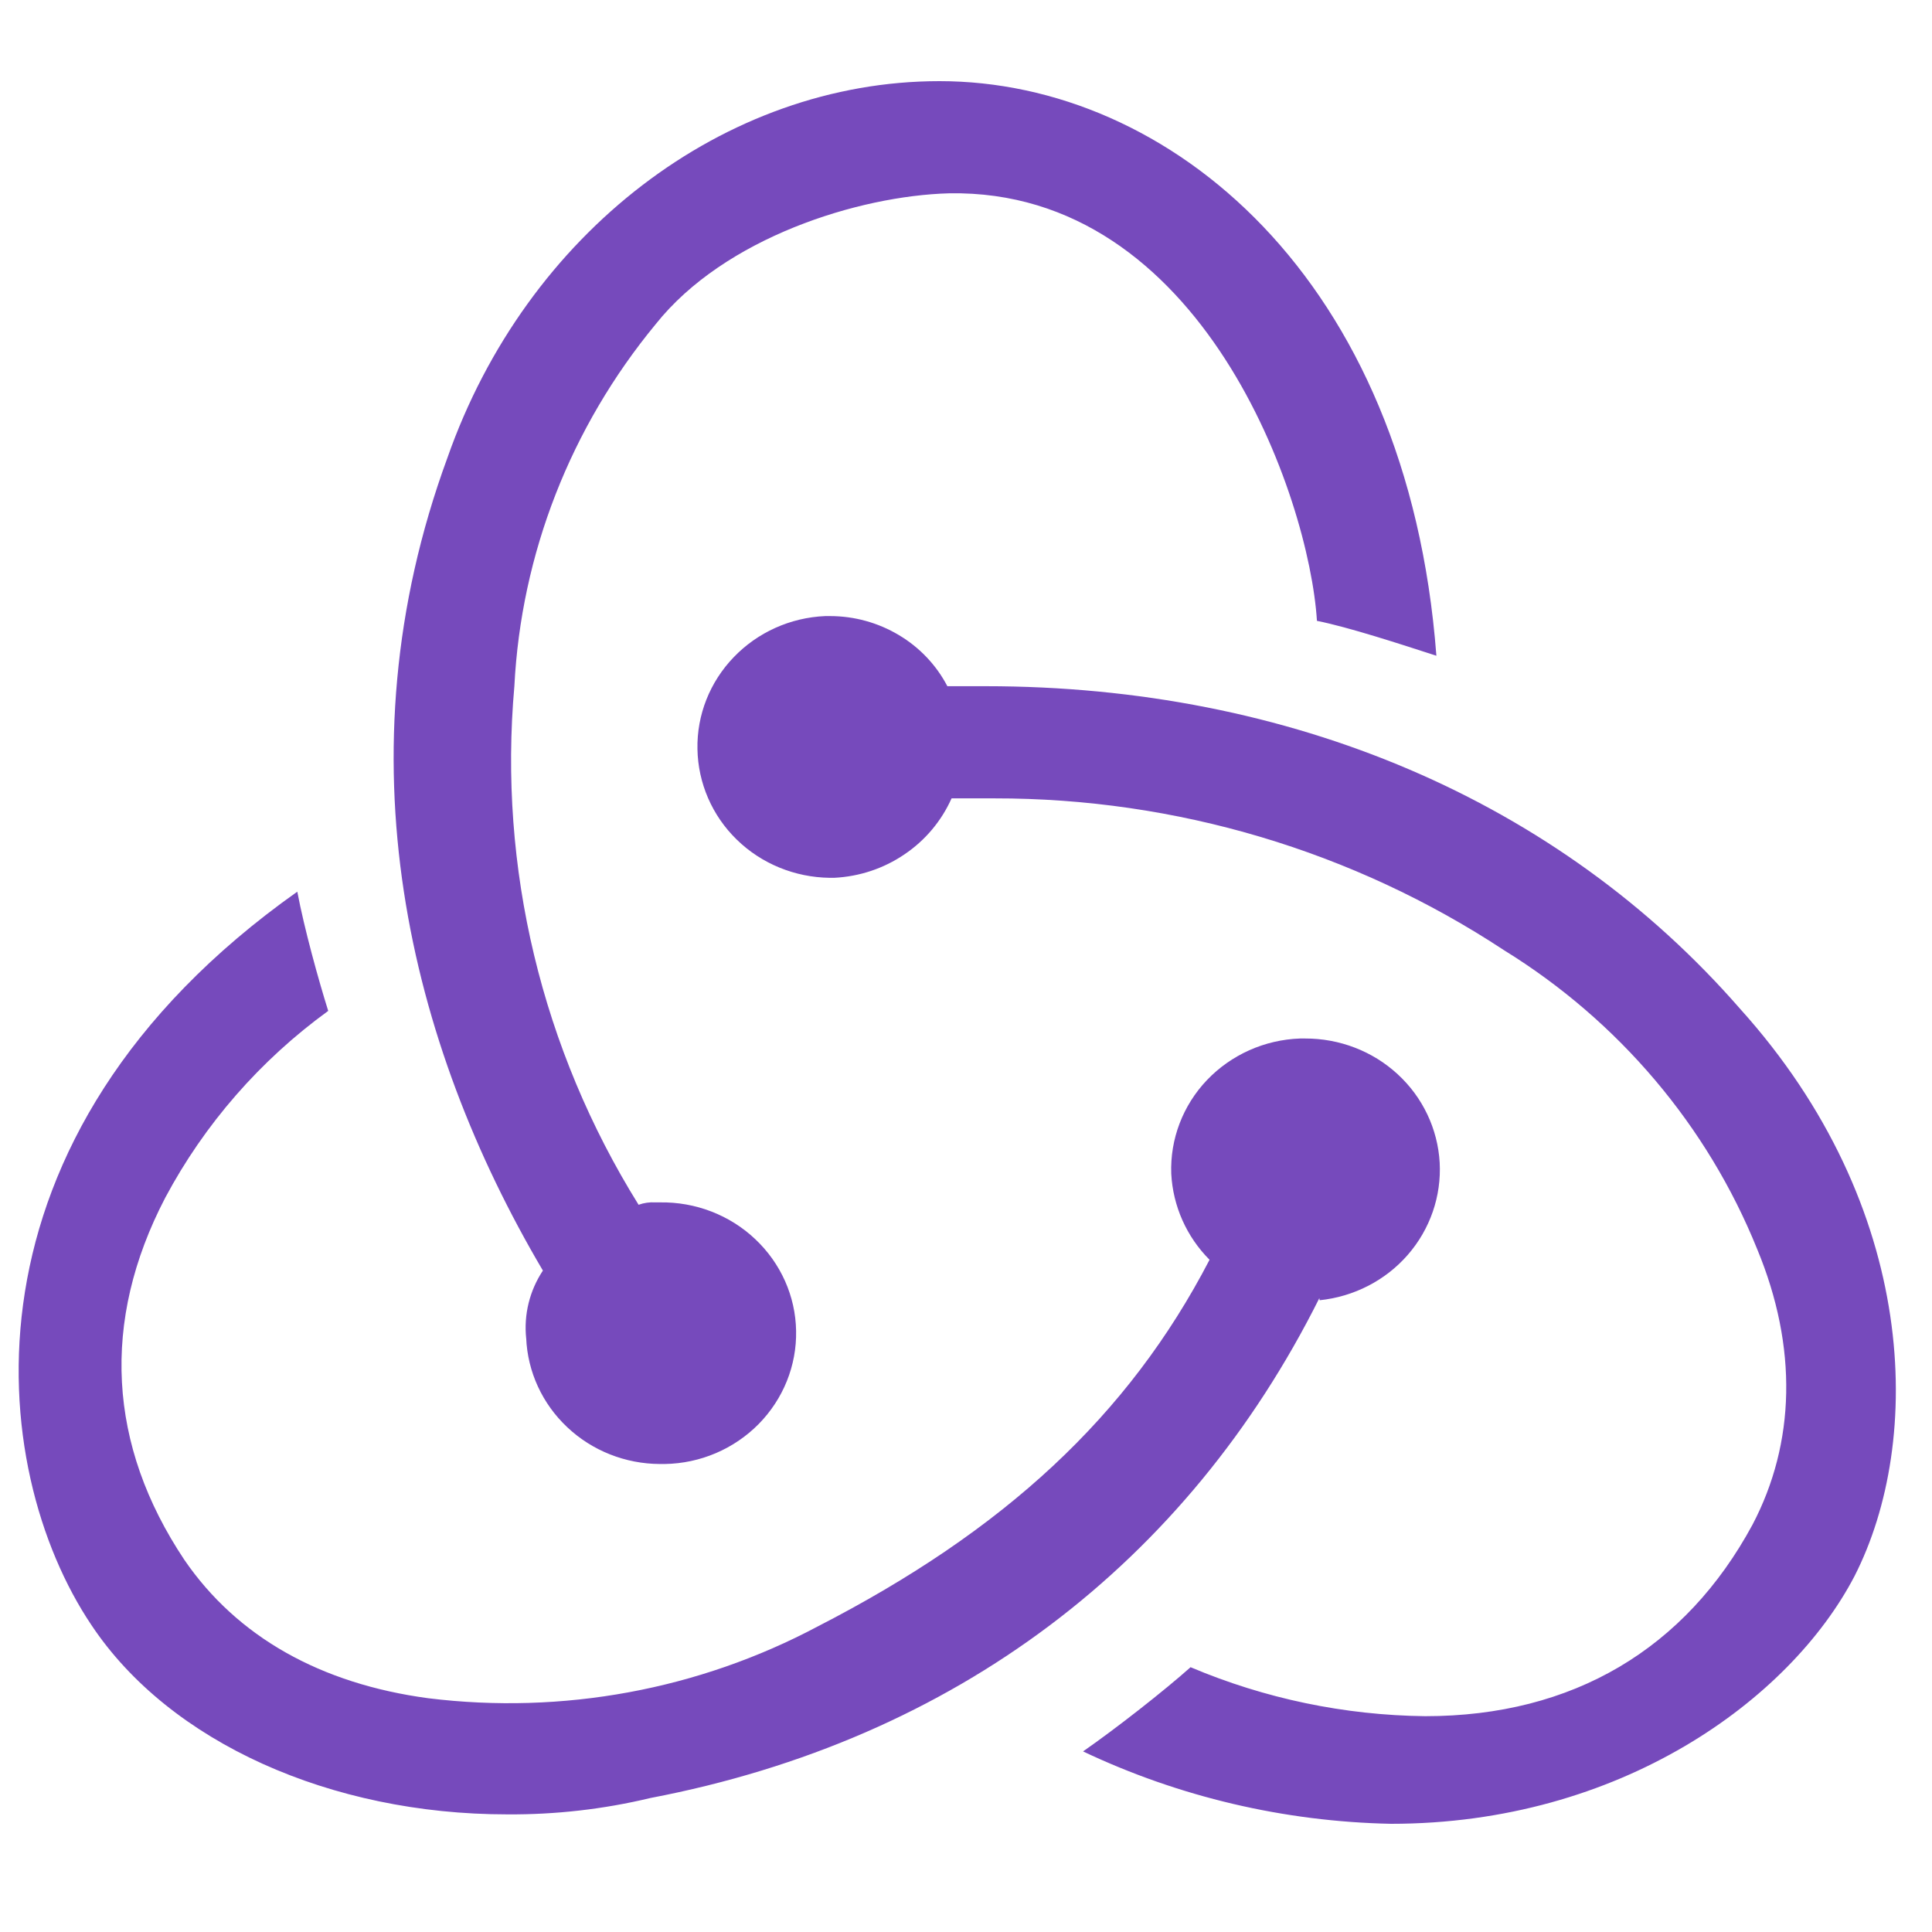 <svg width="17" height="17" viewBox="0 0 17 17" fill="none" xmlns="http://www.w3.org/2000/svg">
<path d="M11.609 11.423C10.448 13.745 8.414 15.307 5.723 15.821C5.311 15.92 4.887 15.968 4.462 15.965C2.914 15.965 1.494 15.334 0.805 14.3C-0.12 12.924 -0.435 10.005 2.616 7.846C2.678 8.175 2.804 8.627 2.888 8.895C2.289 9.33 1.799 9.892 1.454 10.539C0.886 11.629 0.95 12.718 1.622 13.725C2.087 14.404 2.822 14.816 3.768 14.943C4.95 15.089 6.148 14.868 7.194 14.312C8.835 13.469 9.928 12.462 10.643 11.085C10.44 10.881 10.321 10.612 10.306 10.328C10.295 10.024 10.408 9.727 10.62 9.504C10.833 9.281 11.127 9.149 11.439 9.138H11.483C11.786 9.137 12.078 9.249 12.298 9.452C12.519 9.655 12.651 9.934 12.668 10.23C12.684 10.525 12.584 10.816 12.387 11.042C12.191 11.267 11.913 11.41 11.612 11.441L11.609 11.423ZM15.309 8.874C16.885 10.621 16.927 12.676 16.318 13.869C15.75 14.958 14.253 16.048 12.24 16.048C11.3 16.029 10.376 15.812 9.53 15.411C9.826 15.205 10.245 14.876 10.476 14.67C11.128 14.946 11.83 15.093 12.541 15.101C13.844 15.101 14.831 14.506 15.42 13.417C15.798 12.698 15.82 11.855 15.462 10.992C15.024 9.906 14.243 8.984 13.234 8.361C11.909 7.488 10.348 7.023 8.751 7.025H8.373C8.284 7.224 8.141 7.395 7.958 7.518C7.776 7.642 7.562 7.713 7.34 7.724H7.3C6.994 7.72 6.7 7.6 6.483 7.388C6.266 7.177 6.142 6.89 6.137 6.591C6.131 6.291 6.246 6.001 6.456 5.783C6.666 5.564 6.955 5.434 7.261 5.421H7.304C7.517 5.421 7.727 5.479 7.909 5.588C8.091 5.696 8.239 5.852 8.336 6.038H8.673C11.357 6.038 13.714 7.045 15.309 8.874V8.874ZM4.63 11.777C4.608 11.567 4.66 11.357 4.777 11.18C3.6 9.186 2.971 6.659 3.937 4.028C4.63 2.051 6.375 0.714 8.267 0.714C10.285 0.714 12.387 2.442 12.639 5.77C12.324 5.668 11.865 5.518 11.588 5.463C11.52 4.374 10.579 1.661 8.351 1.701C7.552 1.723 6.375 2.092 5.77 2.852C5.021 3.759 4.585 4.874 4.526 6.038C4.384 7.634 4.767 9.232 5.619 10.601C5.666 10.584 5.716 10.577 5.766 10.58H5.807C6.119 10.575 6.421 10.691 6.645 10.903C6.87 11.115 7 11.405 7.005 11.71C7.011 12.016 6.892 12.31 6.676 12.53C6.459 12.75 6.162 12.877 5.85 12.882H5.807C5.503 12.881 5.21 12.765 4.991 12.558C4.772 12.352 4.642 12.07 4.63 11.773V11.777Z" fill="#764ABC"/>
</svg>
